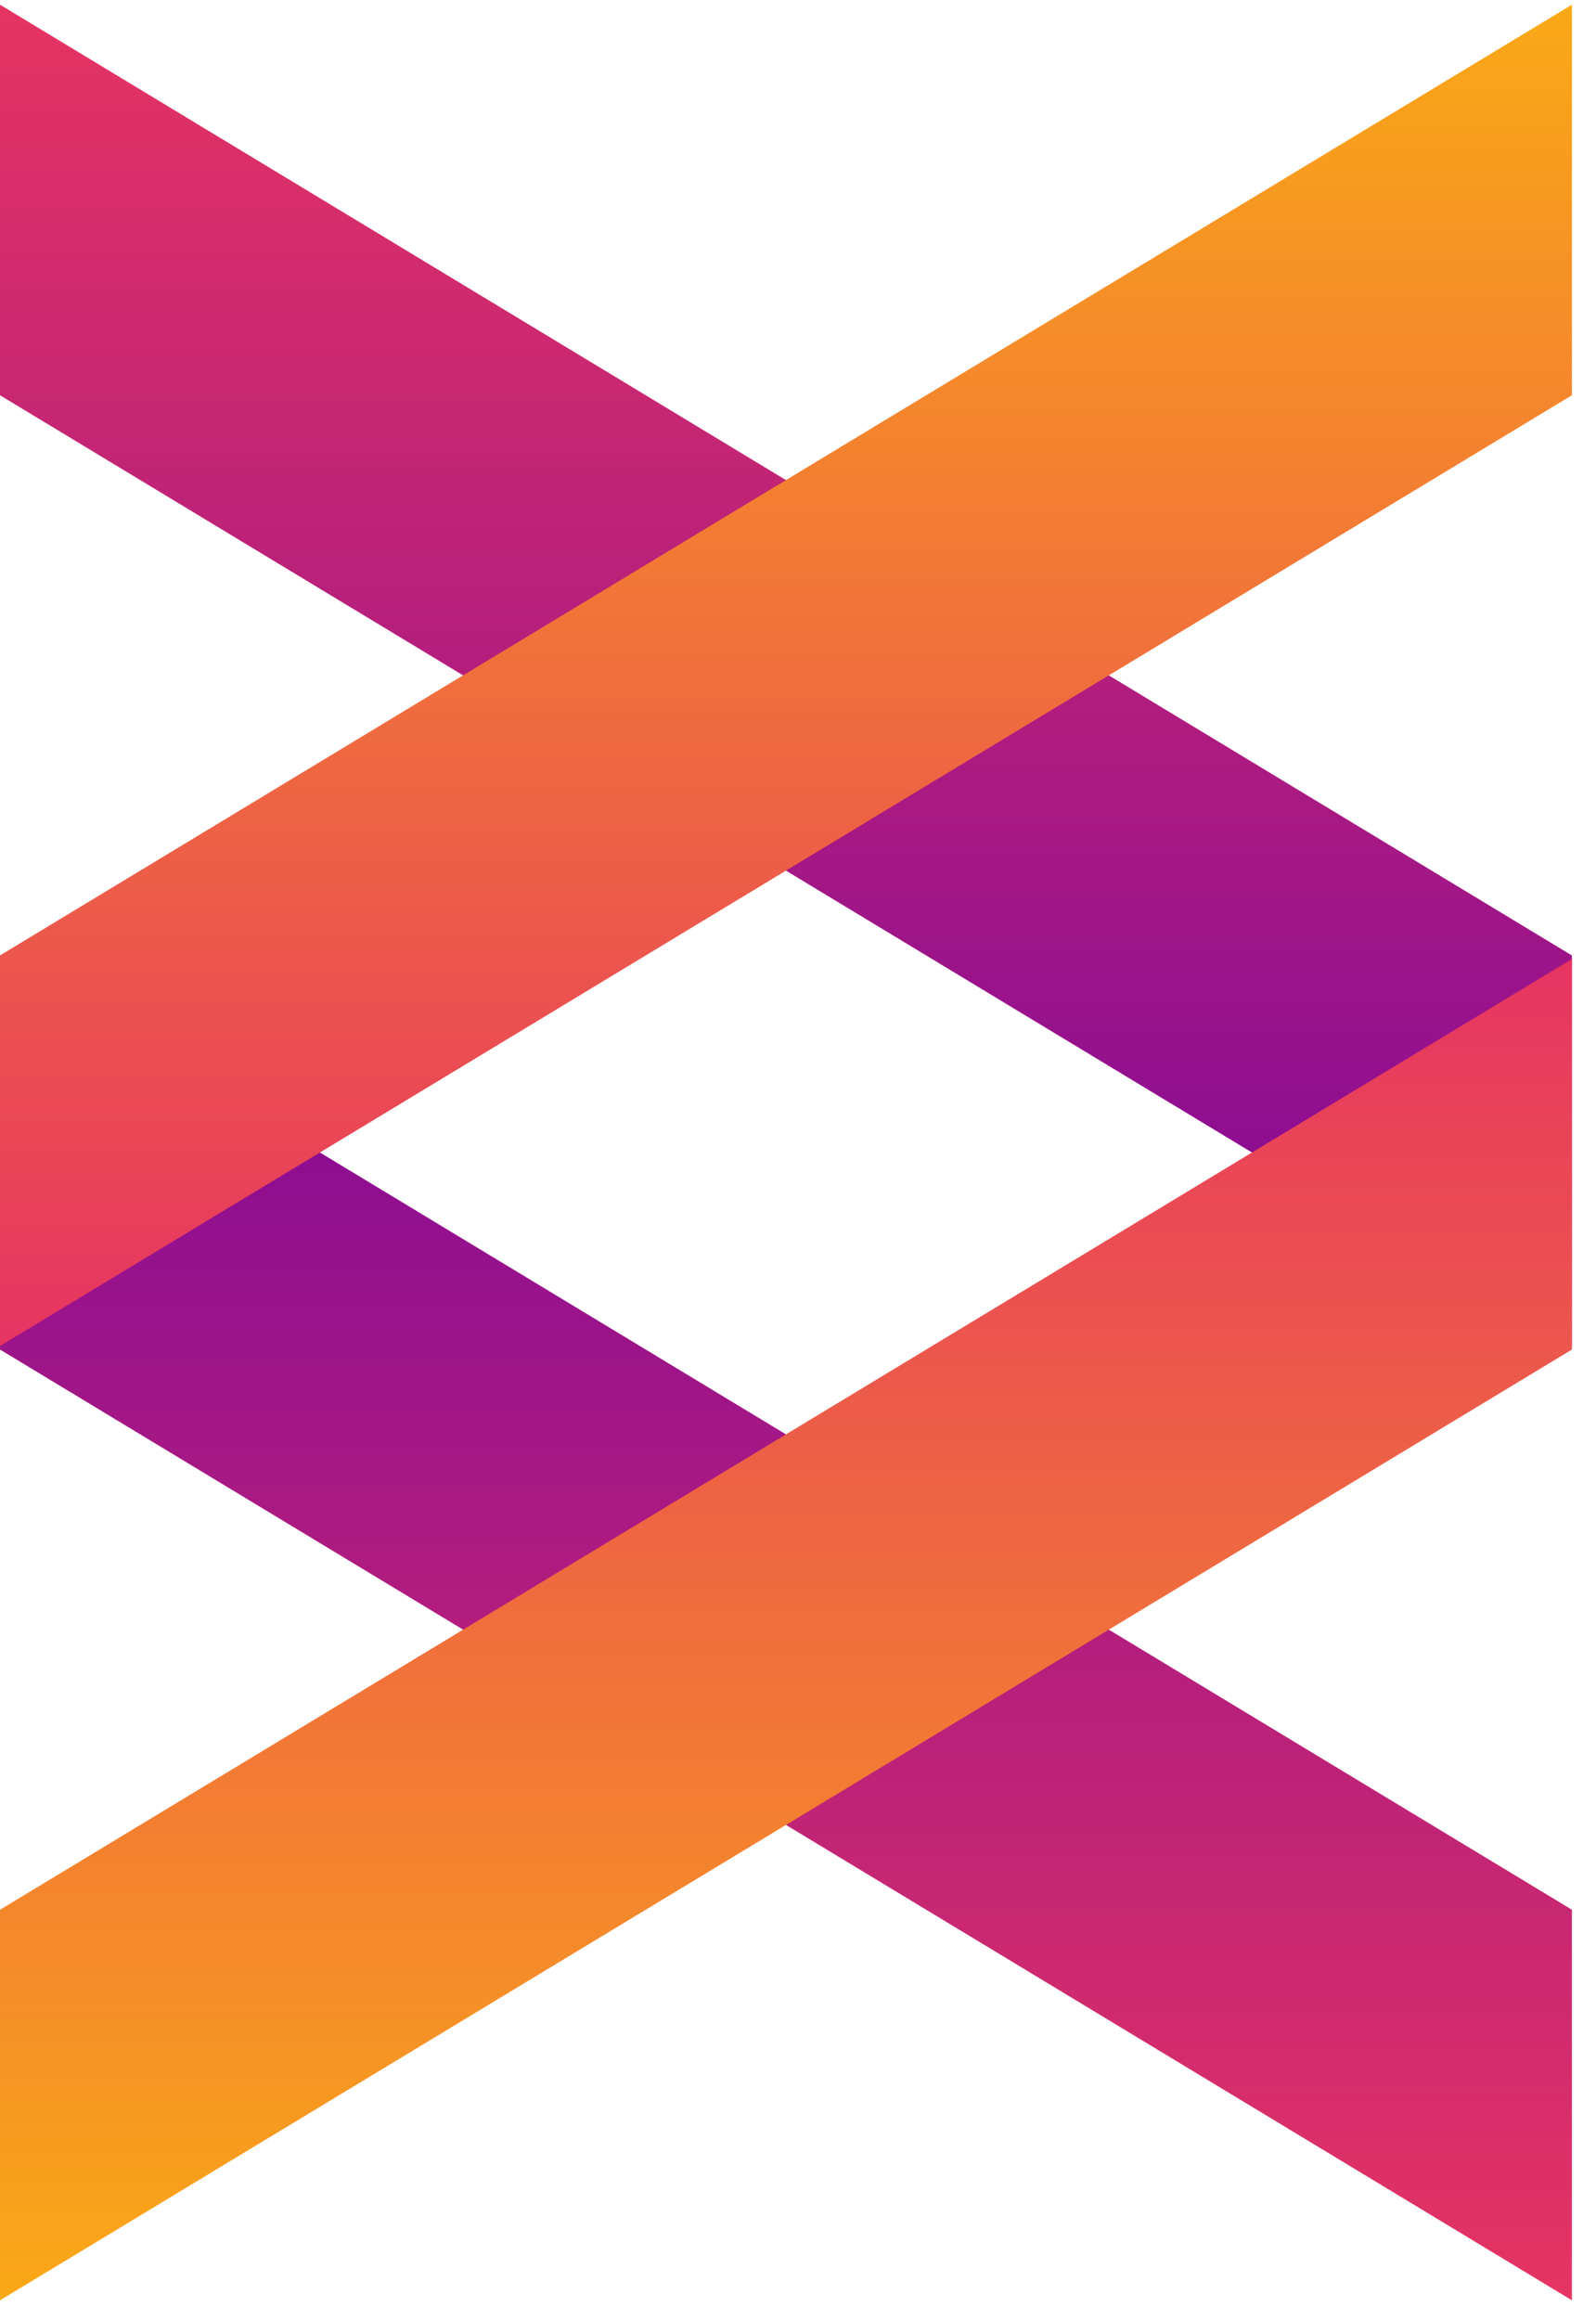 <svg width="53" height="77" viewBox="0 0 53 77" fill="none" xmlns="http://www.w3.org/2000/svg">
<path d="M0 13.118L52.2 44.673V31.711L0 0.156V13.118Z" fill="url(#paint0_linear)"/>
<path d="M52.2 63.382L-3.8147e-06 31.828V44.79L52.2 76.344V63.382Z" fill="url(#paint1_linear)"/>
<path d="M52.2 13.118L-3.8147e-06 44.672V31.71L52.2 0.156V13.118Z" fill="url(#paint2_linear)"/>
<path d="M0 63.383L52.2 31.828V44.79L0 76.345V63.383Z" fill="url(#paint3_linear)"/>
<defs>
<linearGradient id="paint0_linear" x1="26.1" y1="44.673" x2="26.1" y2="0.156" gradientUnits="userSpaceOnUse">
<stop stop-color="#7F0799"/>
<stop offset="1" stop-color="#E63462"/>
</linearGradient>
<linearGradient id="paint1_linear" x1="26.1" y1="31.828" x2="26.1" y2="76.344" gradientUnits="userSpaceOnUse">
<stop stop-color="#7F0799"/>
<stop offset="1" stop-color="#E63462"/>
</linearGradient>
<linearGradient id="paint2_linear" x1="26.1" y1="44.672" x2="26.1" y2="0.156" gradientUnits="userSpaceOnUse">
<stop stop-color="#E63462"/>
<stop offset="1" stop-color="#FAA916"/>
</linearGradient>
<linearGradient id="paint3_linear" x1="26.1" y1="31.828" x2="26.1" y2="76.345" gradientUnits="userSpaceOnUse">
<stop stop-color="#E63462"/>
<stop offset="1" stop-color="#FAA916"/>
</linearGradient>
</defs>
</svg>
